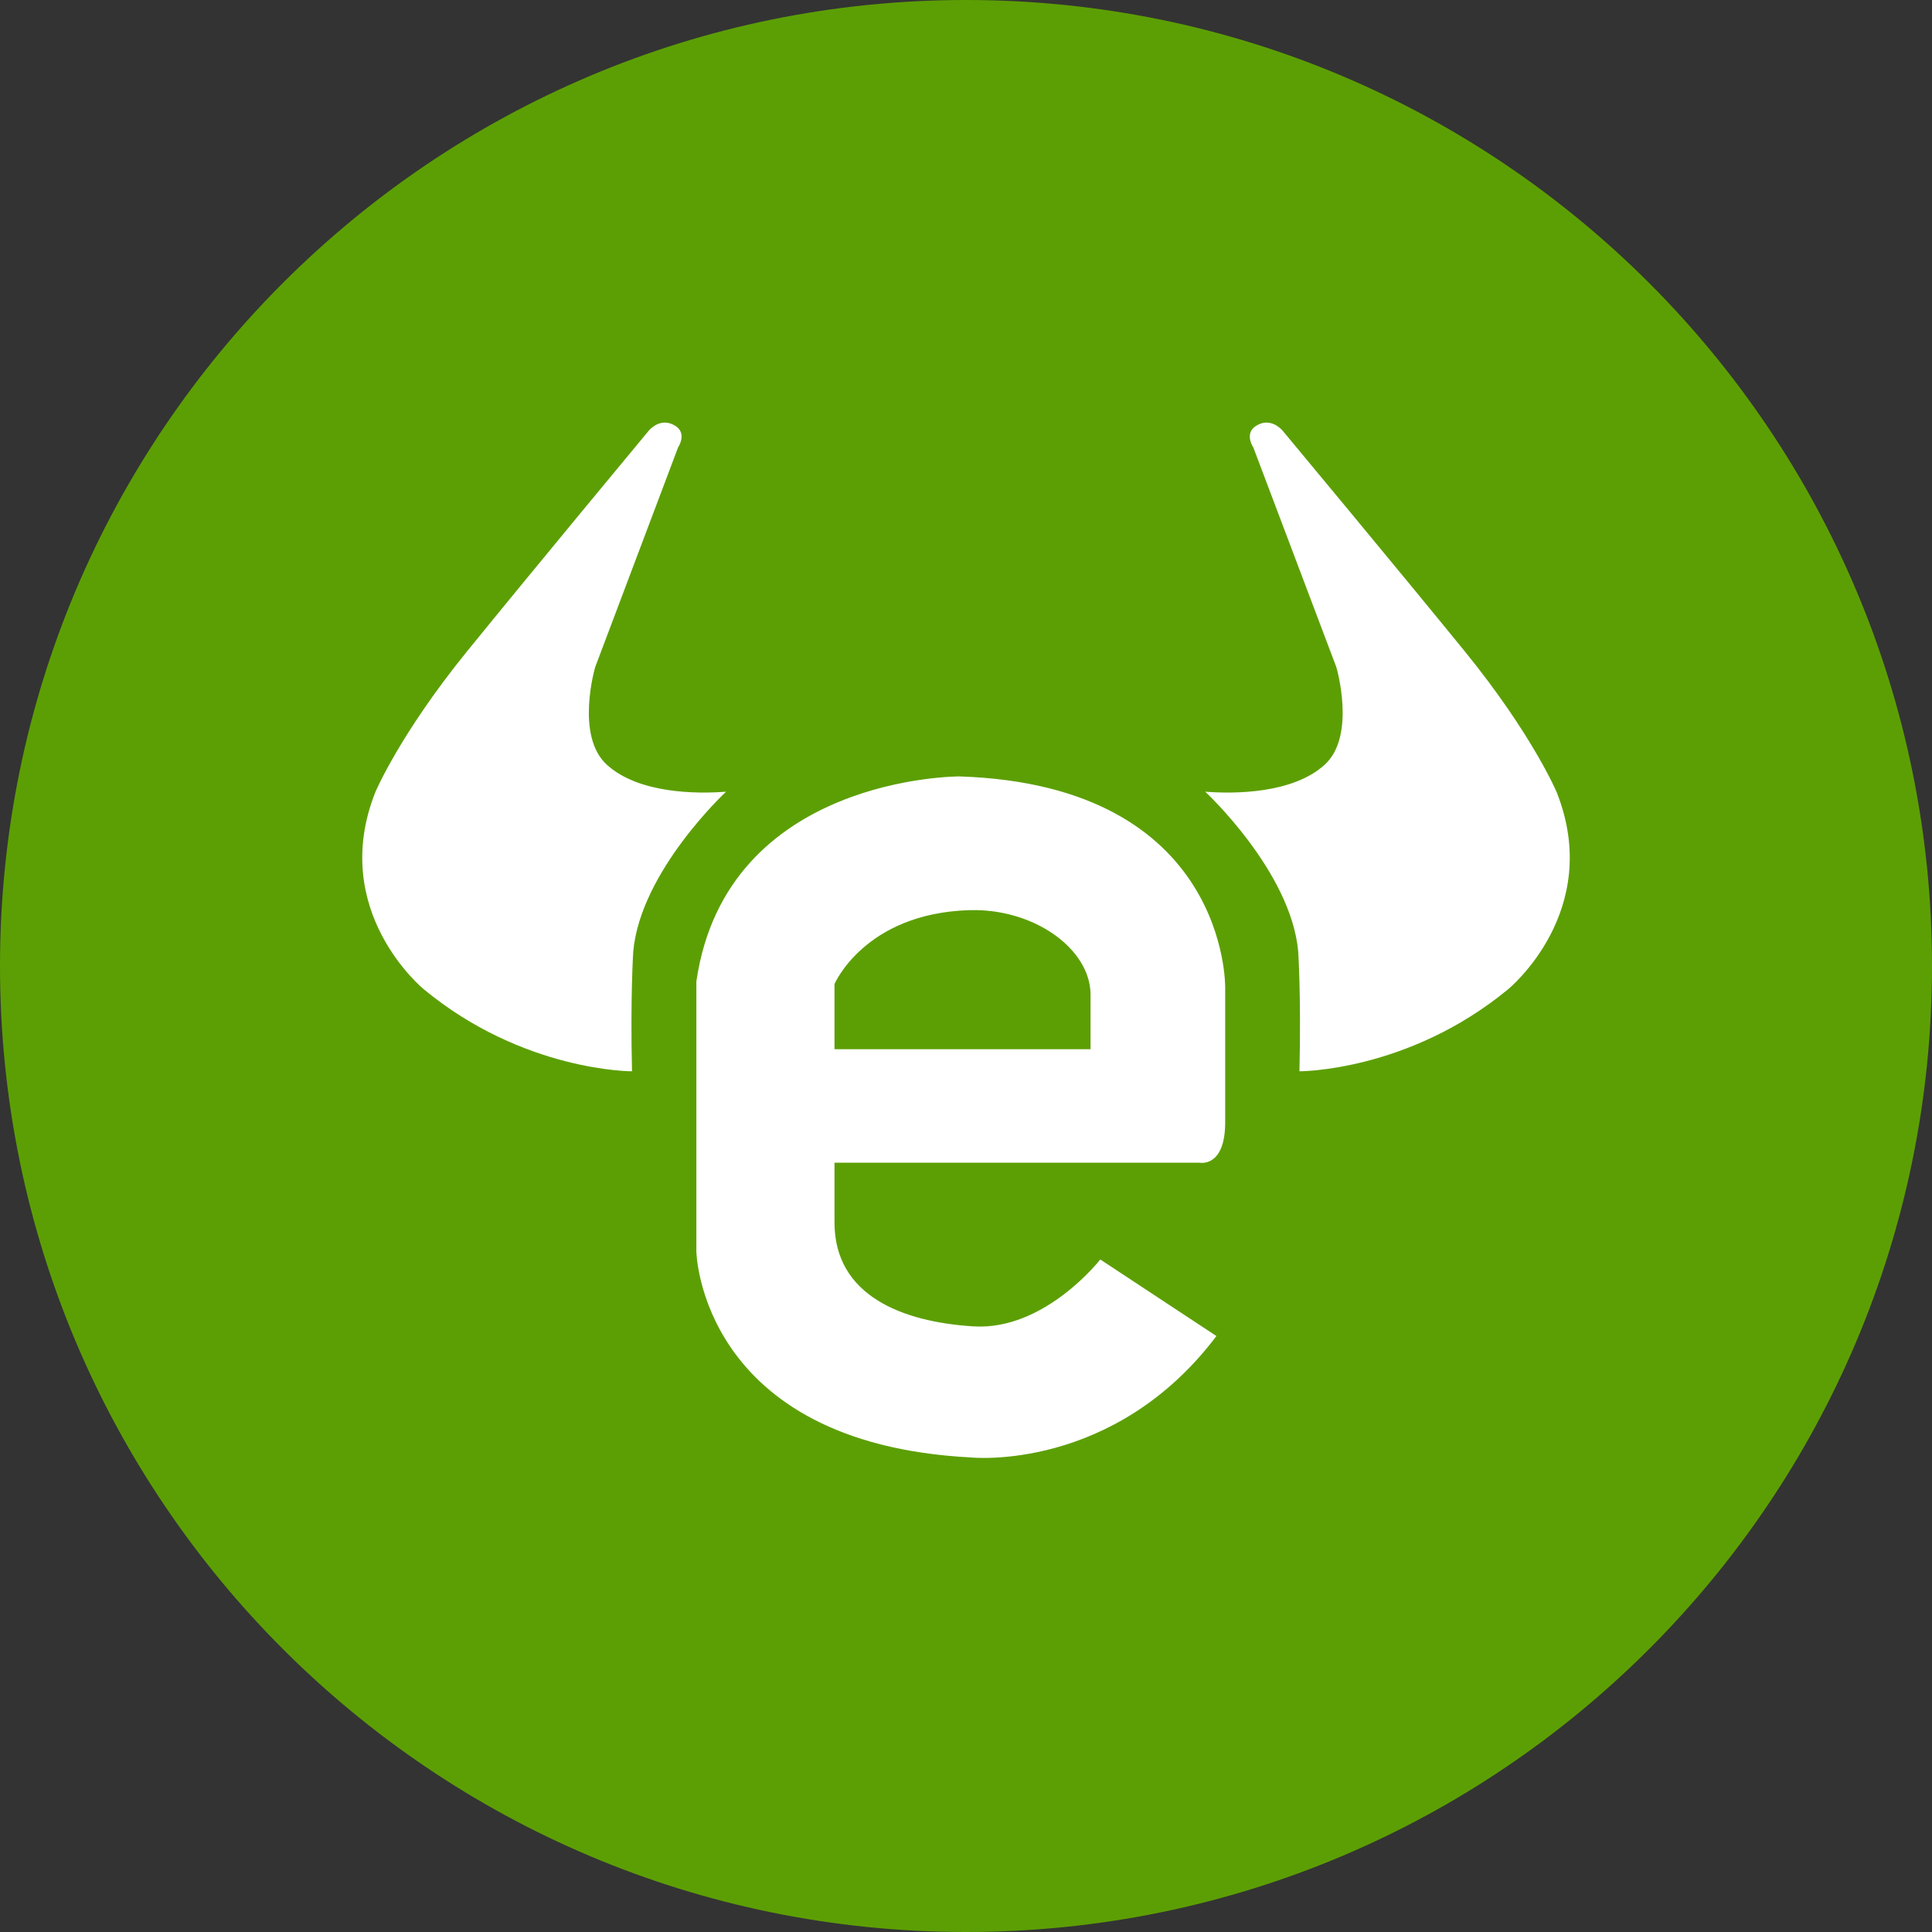 <svg width="32" height="32" viewBox="0 0 32 32" fill="none" xmlns="http://www.w3.org/2000/svg">
<rect x="0" y="0" width="32" height="32" fill="#333333" stroke="none"/>
<path d="M16 32C24.837 32 32 24.837 32 16C32 7.163 24.837 0 16 0C7.163 0 0 7.163 0 16C0 24.837 7.163 32 16 32Z" fill="#5C9F04"/>
<path d="M11.027 7C10.851 6.991 10.735 7.146 10.735 7.146C10.735 7.146 8.845 9.422 7.732 10.793C6.619 12.165 6.217 13.12 6.217 13.12C5.434 15.094 7.021 16.387 7.021 16.387C8.673 17.751 10.468 17.744 10.468 17.744C10.439 16.495 10.489 15.755 10.489 15.755C10.611 14.427 12.026 13.113 12.026 13.113C11.545 13.15 10.583 13.148 10.053 12.668C9.522 12.188 9.858 11.05 9.858 11.05L11.231 7.411C11.231 7.411 11.402 7.161 11.157 7.037C11.111 7.013 11.067 7.002 11.027 7ZM20.963 7C20.923 7.001 20.879 7.013 20.833 7.037C20.587 7.161 20.759 7.411 20.759 7.411L22.134 11.05C22.134 11.05 22.47 12.188 21.939 12.668C21.408 13.148 20.444 13.15 19.962 13.113C19.962 13.113 21.379 14.427 21.502 15.755C21.502 15.755 21.552 16.495 21.523 17.744C21.523 17.744 23.322 17.751 24.977 16.387C24.977 16.387 26.567 15.094 25.783 13.12C25.783 13.12 25.38 12.165 24.265 10.793C23.149 9.422 21.255 7.146 21.255 7.146C21.255 7.146 21.139 6.991 20.963 7ZM15.892 12.86C15.892 12.86 12.029 12.845 11.534 16.256V20.73C11.534 20.73 11.592 23.907 16.081 24.14C16.081 24.14 18.442 24.388 20.148 22.129L18.224 20.861C18.224 20.861 17.305 22.042 16.125 21.969C14.944 21.896 13.822 21.459 13.822 20.249V19.258H19.87C19.87 19.258 20.293 19.345 20.293 18.588V16.358C20.293 16.358 20.352 13.005 15.892 12.86ZM16.151 15.074C17.173 15.083 18.049 15.73 18.063 16.46V17.378H13.822V16.299C13.822 16.299 14.319 15.13 16.052 15.075C16.085 15.075 16.119 15.074 16.151 15.075V15.074Z" fill="white"/>
</svg>

